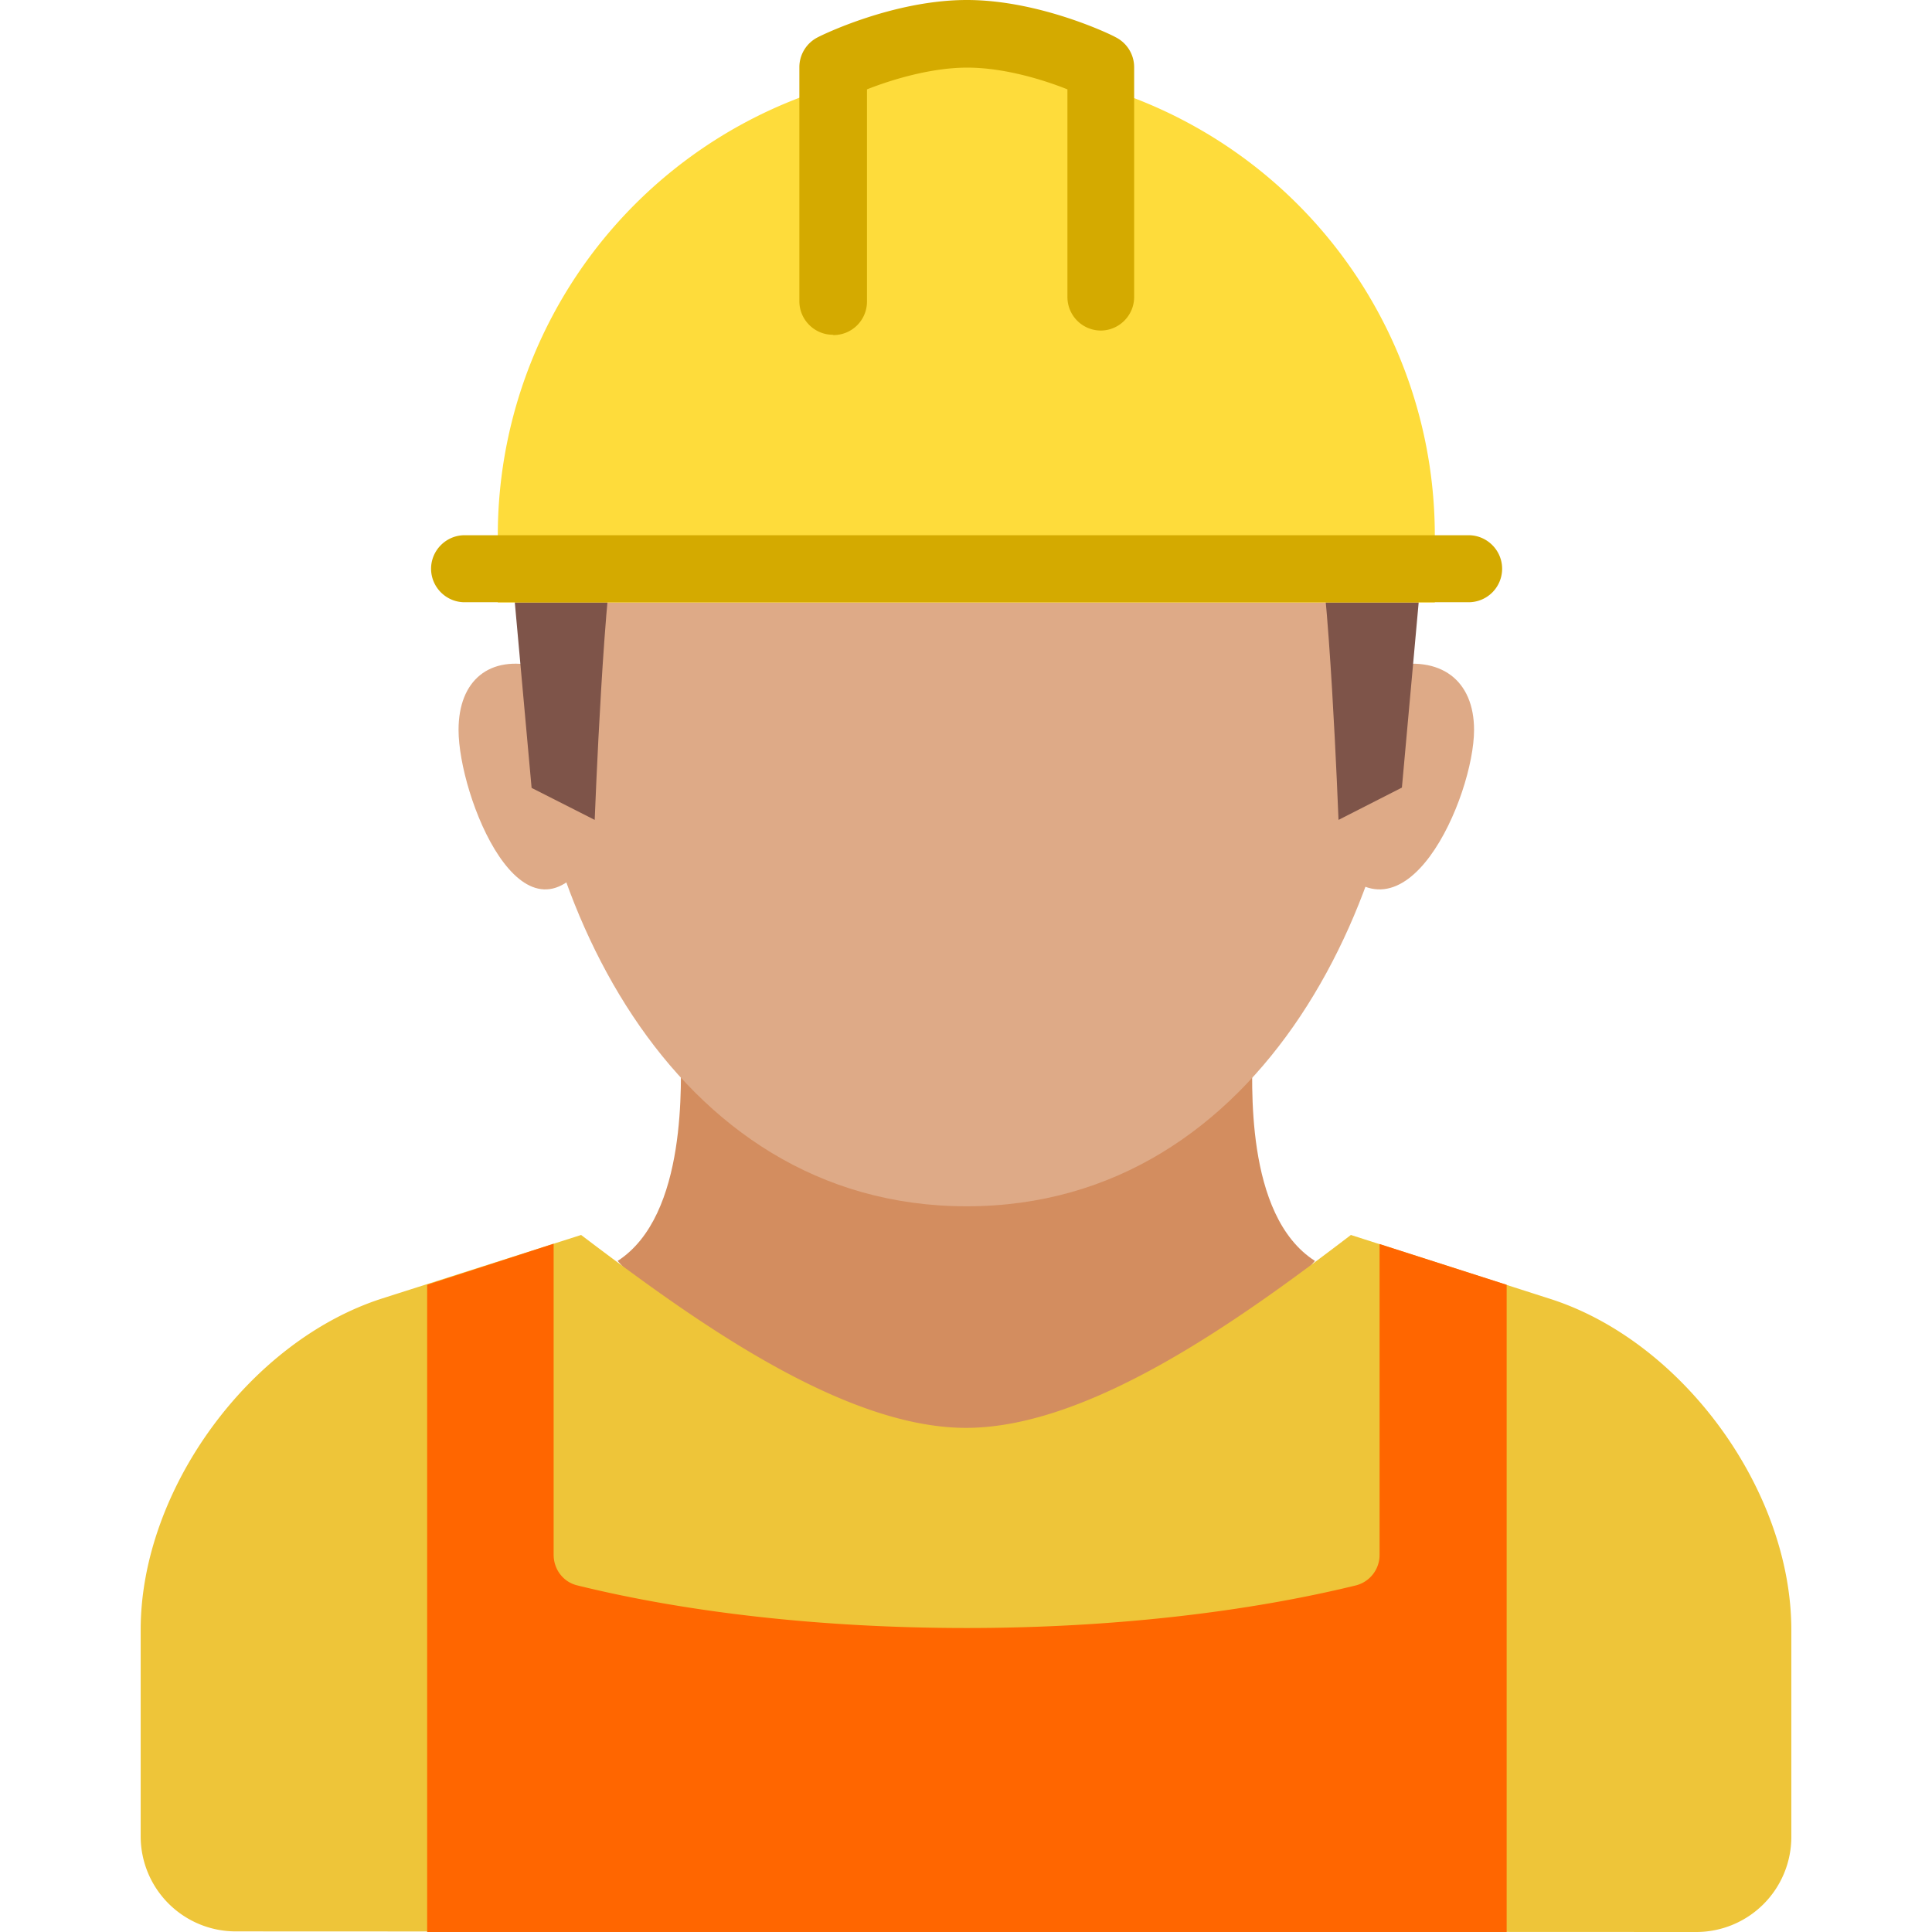 <svg xmlns="http://www.w3.org/2000/svg" viewBox="0 0 64 64"><defs/><path fill="#d38d5f" d="M20.46 41.77c2.34-1.51 2.09-6.02 2.09-7.07h18.94c0 1.07-.29 5.56 2.07 7.07L32.01 54.68z"/><path fill="#deaa87" d="M46.74 21.03c0 8.42-4.85 18.93-14.72 18.93s-14.71-10.5-14.71-18.93 6.58-11.57 14.7-11.57 14.72 3.14 14.72 11.57z"/><path fill="#eec539" d="M56.19 64a3.15 3.15 0 003.15-3.15v-6.86c0-4.62-3.6-9.57-8.01-10.97l-6.58-2.11c-3.54 2.7-8.6 6.39-12.75 6.39s-9.2-3.7-12.75-6.39l-6.58 2.1c-4.41 1.41-8.01 6.35-8.01 10.98v6.84a3.15 3.15 0 003.15 3.15z"/><path fill="#f60" d="M14.15 42.56V64h35.76V42.56l-4.21-1.35V51.5a1.04 1.04 0 01-.79 1.02c-3.56.87-8.02 1.41-12.89 1.41s-9.32-.53-12.89-1.41c-.47-.11-.79-.53-.79-1.02V41.2z"/><path fill="#deaa87" d="M17.8 22.08c-1.58-.39-2.61.45-2.61 2.1 0 2.19 2.13 7.56 4.35 4.21 2.22-3.36-1.74-6.31-1.74-6.31zm28.19 0c1.73-.39 2.84.45 2.84 2.1 0 2.19-2.31 7.56-4.75 4.21-2.44-3.36 1.9-6.31 1.9-6.31z"/><path fill="#7e5449" d="M20.45 17.66c-.43 1.14-.75 9.5-.75 9.5l-2.09-1.06-.92-10.16zm23.14 0c.43 1.14.75 9.5.75 9.5l2.1-1.07.92-10.16z"/><path fill="#fedc3b" d="M32.01 2.22a15.52 15.52 0 00-15.52 15.52v2.22h31.04v-2.22A15.52 15.52 0 0032.02 2.22z"/><path fill="#d4aa00" d="M48.65 19.95H15.39c-.61 0-1.11-.5-1.11-1.11s.5-1.11 1.11-1.11h33.26c.61 0 1.11.5 1.11 1.11a1.11 1.11 0 01-1.11 1.11zm-21.06-8.86c-.61 0-1.11-.5-1.11-1.11V2.22a1.11 1.11 0 01.62-.99C27.21 1.17 29.59 0 32.03 0c2.43 0 4.83 1.17 4.92 1.23a1.11 1.11 0 01.62.99v7.62c0 .61-.5 1.11-1.11 1.11a1.11 1.11 0 01-1.1-1.11V2.96c-.75-.3-2.07-.72-3.32-.72-1.2 0-2.51.4-3.32.72v7.03a1.11 1.11 0 01-1.11 1.11z"/></svg>